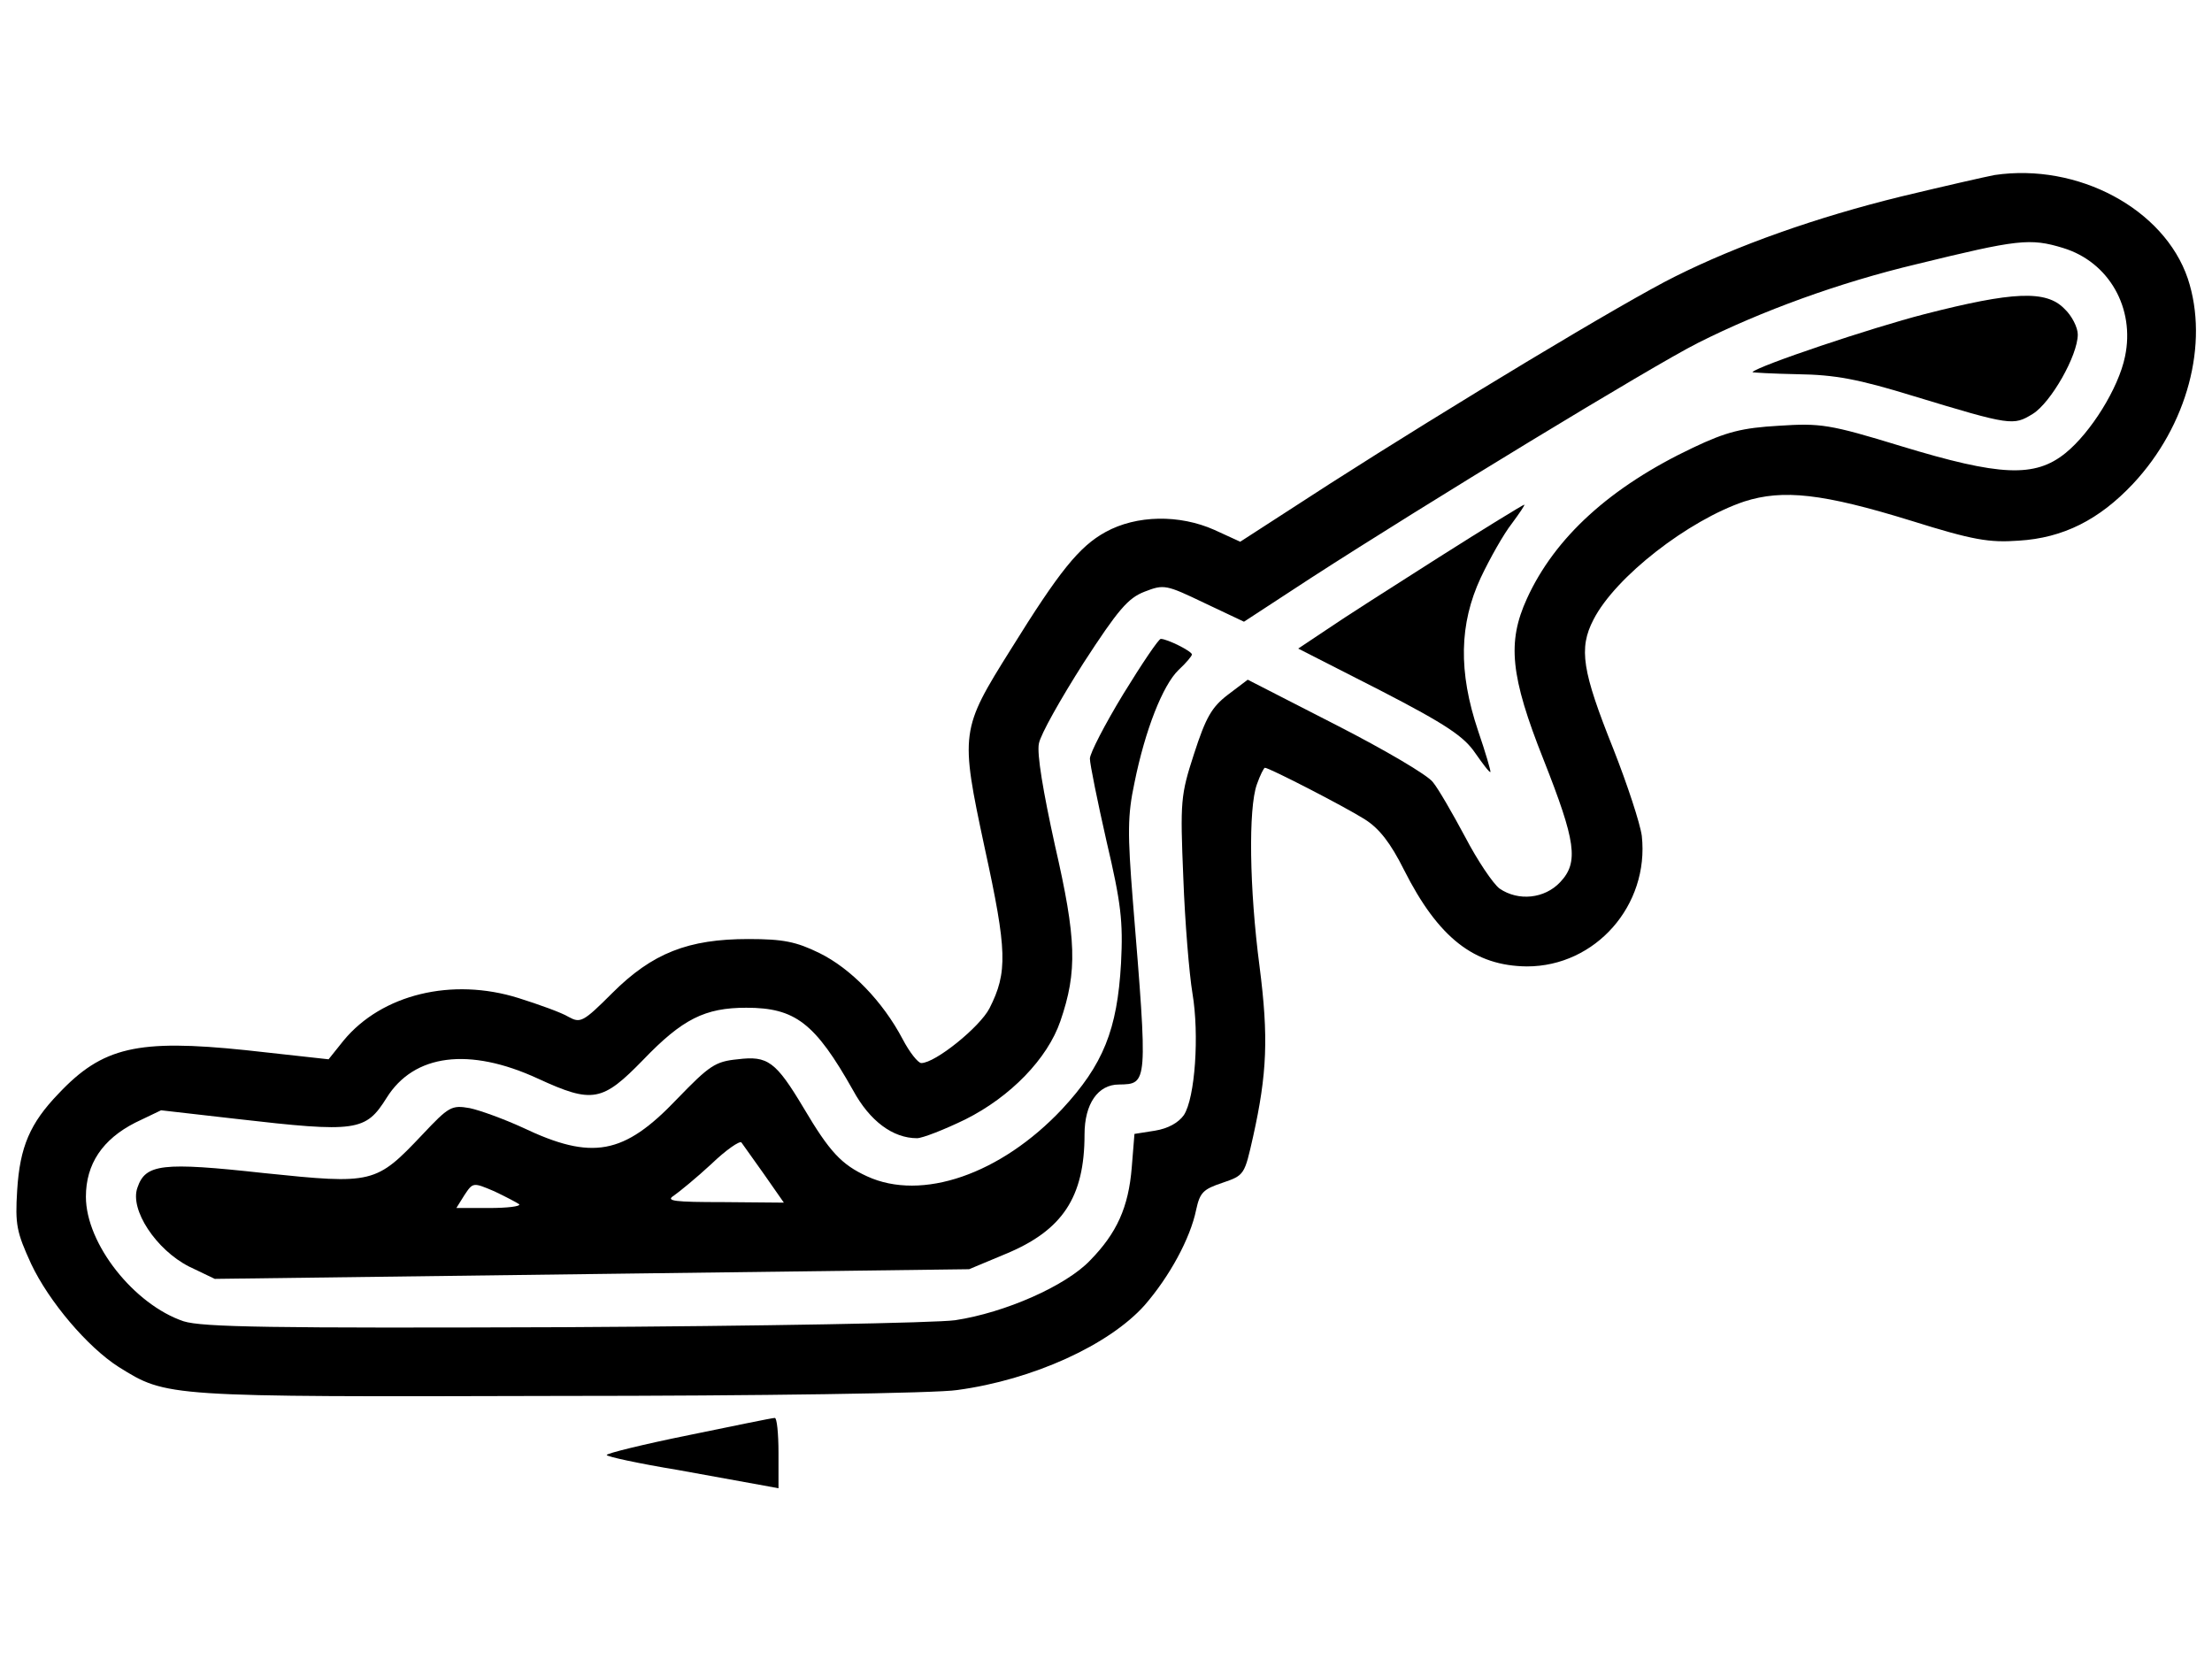 <?xml version="1.0" standalone="no"?>
<!DOCTYPE svg PUBLIC "-//W3C//DTD SVG 20010904//EN"
 "http://www.w3.org/TR/2001/REC-SVG-20010904/DTD/svg10.dtd">
<svg version="1.0" xmlns="http://www.w3.org/2000/svg"
 width="412pt" height="309pt" viewBox="0 0 412 309"
 preserveAspectRatio="xMidYMid meet">

<g transform="translate(0,309) scale(0.1,-0.1)"
fill="#000000" stroke="none">
<path d="M3715 2764 c-16 -3 -95 -21 -174 -40 -159 -39 -305 -91 -421 -149
-93 -46 -418 -242 -643 -386 l-167 -108 -48 22 c-65 29 -145 28 -203 -4 -49
-27 -86 -73 -176 -218 -94 -150 -95 -155 -49 -370 42 -192 43 -232 9 -299 -18
-35 -101 -102 -127 -102 -6 0 -22 20 -35 45 -37 70 -96 131 -155 160 -43 21
-67 26 -132 26 -112 0 -179 -26 -254 -101 -54 -54 -59 -56 -81 -44 -13 8 -55
23 -93 35 -124 39 -255 7 -326 -79 l-28 -35 -154 17 c-202 21 -267 6 -349 -81
-53 -55 -72 -99 -77 -180 -4 -64 -1 -78 26 -137 33 -70 105 -155 163 -192 90
-56 85 -56 819 -54 371 0 706 5 743 11 141 19 283 84 349 158 46 53 85 124 96
178 7 32 13 38 49 50 41 14 41 15 57 86 26 117 29 185 12 317 -19 145 -21 294
-5 339 6 17 13 31 15 31 8 0 148 -72 186 -96 27 -17 48 -44 73 -94 64 -127
131 -179 229 -180 128 0 228 114 214 243 -3 23 -27 96 -53 162 -58 145 -65
187 -37 241 41 80 177 185 281 220 72 23 146 15 311 -36 115 -36 145 -41 200
-37 83 5 150 39 213 106 101 108 142 261 102 382 -44 130 -205 216 -360 193z
m128 -136 c85 -26 134 -112 115 -202 -12 -59 -64 -142 -111 -180 -57 -46 -122
-43 -306 13 -134 41 -150 43 -228 38 -68 -4 -97 -11 -160 -41 -154 -73 -257
-167 -309 -281 -37 -81 -31 -144 31 -300 60 -152 66 -191 31 -228 -29 -31 -78
-36 -113 -12 -12 9 -41 52 -64 96 -23 43 -50 90 -60 102 -9 13 -91 61 -181
107 l-164 84 -37 -28 c-30 -23 -41 -42 -63 -110 -25 -77 -26 -88 -20 -231 3
-82 11 -179 17 -215 13 -77 5 -195 -16 -227 -10 -14 -29 -25 -54 -29 l-38 -6
-5 -62 c-6 -75 -28 -123 -78 -174 -45 -47 -158 -97 -251 -111 -35 -5 -363 -11
-729 -13 -546 -2 -673 0 -708 11 -92 31 -182 144 -182 232 0 61 31 107 92 138
l48 23 140 -16 c225 -26 241 -23 280 39 51 82 154 95 282 36 102 -47 120 -43
196 35 73 76 115 97 192 97 91 0 128 -28 199 -154 31 -57 74 -89 119 -89 10 0
51 16 90 35 84 42 153 113 177 183 32 93 30 153 -10 327 -22 100 -34 171 -30
190 3 17 41 84 83 150 65 100 83 121 114 133 36 14 40 13 111 -21 l74 -35 124
81 c215 139 636 395 721 438 119 60 265 113 408 147 188 46 211 49 273 30z"/>
<path d="M3585 2505 c-101 -26 -309 -96 -321 -108 -1 -1 37 -3 84 -4 70 -1
113 -9 217 -41 181 -55 185 -55 221 -33 34 21 84 109 84 148 0 13 -11 35 -25
48 -34 35 -96 32 -260 -10z"/>
<path d="M2680 2052 c-85 -54 -179 -114 -208 -134 l-54 -36 153 -78 c124 -64
156 -86 177 -117 14 -20 26 -36 28 -35 1 2 -9 36 -23 77 -37 110 -35 199 5
285 17 36 43 82 58 101 14 19 25 35 23 35 -2 0 -74 -44 -159 -98z"/>
<path d="M2092 1797 c-34 -56 -62 -110 -62 -120 0 -10 14 -79 31 -154 27 -115
31 -149 27 -227 -7 -124 -33 -189 -110 -272 -114 -121 -261 -172 -363 -125
-48 22 -70 46 -118 127 -52 87 -67 98 -123 91 -42 -4 -53 -12 -113 -74 -99
-104 -158 -115 -288 -53 -35 16 -79 32 -98 36 -34 6 -39 3 -88 -49 -87 -92
-92 -93 -295 -72 -191 21 -221 17 -236 -27 -15 -41 35 -116 96 -147 l48 -23
702 9 703 9 67 28 c107 44 148 106 148 223 0 57 25 93 64 93 54 1 54 -1 26
342 -10 126 -10 159 3 220 20 99 53 182 82 210 14 13 25 26 25 29 0 6 -46 29
-58 29 -4 0 -35 -46 -70 -103z m-669 -894 l37 -53 -113 1 c-91 0 -108 2 -92
12 10 7 42 33 70 59 27 26 53 44 56 40 3 -4 22 -31 42 -59z m-456 -56 c3 -4
-22 -7 -56 -7 l-61 0 15 24 c16 24 16 24 56 7 21 -10 42 -21 46 -24z"/>
<path d="M1283 417 c-84 -17 -153 -34 -153 -37 0 -3 60 -16 133 -28 72 -13
144 -26 160 -29 l27 -5 0 66 c0 36 -3 66 -7 65 -5 0 -77 -15 -160 -32z"/>
</g>
</svg>
